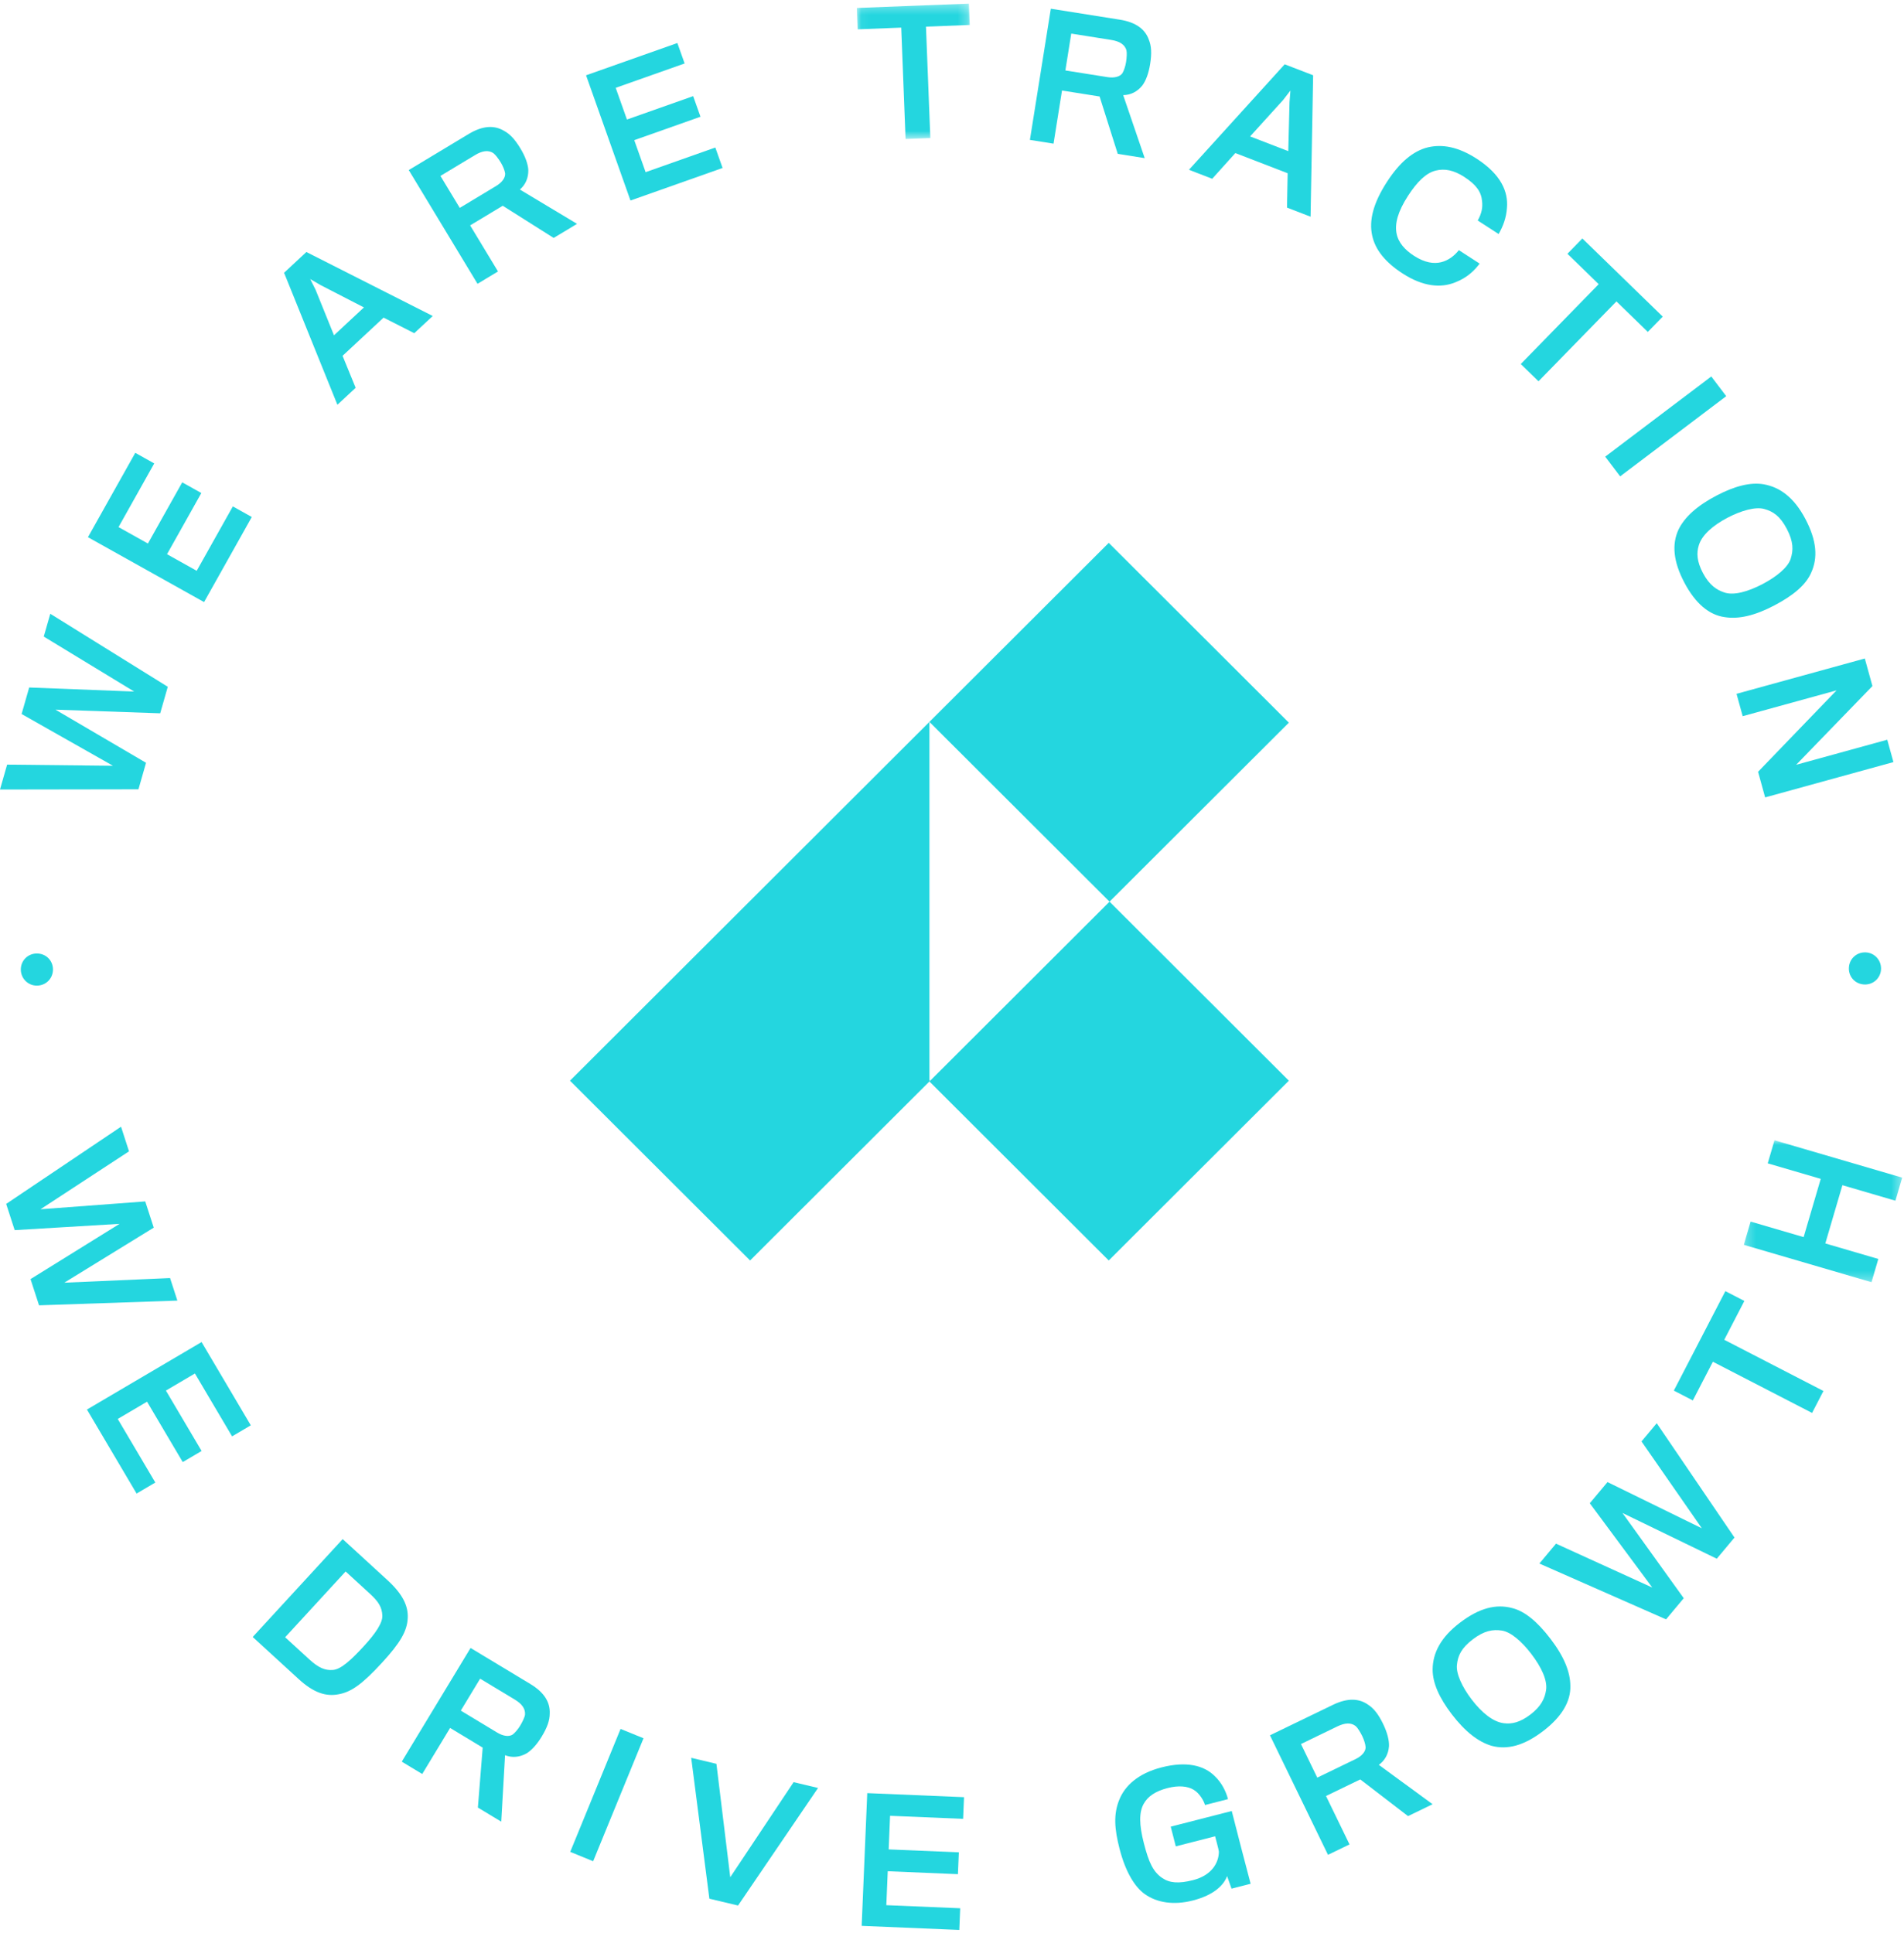 <svg width="197px" height="200px" viewBox="0 0 197 200" version="1.1" xmlns="http://www.w3.org/2000/svg" xmlns:xlink="http://www.w3.org/1999/xlink">
    <defs>
        <polygon id="path-1" points="0.056 0.322 11.741 0.322 11.741 14.332 0.056 14.332"></polygon>
        <polygon id="path-3" points="0.246 0.015 16.634 0.015 16.634 14.698 0.246 14.698"></polygon>
    </defs>
    <g id="Page-1" stroke="none" stroke-width="1" fill="none" fill-rule="evenodd">
        <g id="Homepage-V2" transform="translate(-1091, -941)">
            <g id="Group-61" transform="translate(1091, 941)">
                <polygon id="Fill-1" fill="#24D6DF" points="96.164 111.892 96.244 111.811 96.164 111.73"></polygon>
                <polygon id="Fill-2" fill="#24D6DF" points="96.164 74.689 114.8 93.289 133.354 74.769 114.718 56.167 96.163 74.688 96.163 111.892 96.164 111.891"></polygon>
                <polygon id="Fill-3" fill="#24D6DF" points="96.164 111.731 96.164 74.689 99.993 78.51 96.163 74.688 58.973 111.811 77.609 130.413 96.163 111.892 96.163 111.73"></polygon>
                <polygon id="Fill-4" fill="#24D6DF" points="114.799 93.29 96.164 111.892 96.164 111.891 96.163 111.892 114.718 130.413 133.354 111.811"></polygon>
                <polygon id="Fill-5" fill="#24D6DF" points="4.528 65.861 13.884 71.551 3.02 71.13 2.235 73.874 11.687 79.228 0.737 79.11 3.73814042e-05 81.686 14.326 81.663 15.11 78.92 5.735 73.424 16.575 73.801 17.36 71.058 5.203 63.503"></polygon>
                <polygon id="Fill-6" fill="#24D6DF" points="21.114 62.294 9.1 55.579 13.997 46.851 15.958 47.948 12.263 54.535 15.304 56.235 18.855 49.906 20.832 51.011 17.281 57.34 20.353 59.057 24.091 52.394 26.052 53.49"></polygon>
                <path d="M33.147,29.484 L32.095,28.87 L32.649,29.972 L34.557,34.691 L37.654,31.807 L33.147,29.484 Z M36.797,40.123 L34.911,41.879 L29.392,28.222 L31.699,26.074 L44.775,32.694 L42.863,34.474 L39.688,32.862 L35.444,36.814 L36.797,40.123 Z" id="Fill-7" fill="#24D6DF"></path>
                <g id="Group-60" transform="translate(0.374, 0.051)">
                    <path d="M50.669,15.79 C50.167,15.463 49.554,15.527 48.778,15.994 L45.196,18.151 C45.196,18.151 47.178,21.428 47.196,21.458 L50.956,19.193 C51.568,18.825 51.928,18.343 51.891,17.878 C51.843,17.562 51.641,17.094 51.443,16.766 C51.209,16.379 50.885,15.944 50.669,15.79 M54.288,17.532 C54.308,18.373 53.981,19.078 53.417,19.56 L59.33,23.11 L56.912,24.566 L51.643,21.238 L48.27,23.269 L51.152,28.036 L49.033,29.312 L41.919,17.545 L48.112,13.815 C49.589,12.925 50.776,12.901 51.752,13.472 C52.38,13.804 52.902,14.364 53.469,15.302 C53.991,16.166 54.257,16.941 54.288,17.532" id="Fill-8" fill="#24D6DF"></path>
                    <polygon id="Fill-10" fill="#24D6DF" points="64.859 20.696 60.263 7.74 69.71 4.4 70.461 6.516 63.33 9.036 64.493 12.317 71.345 9.895 72.102 12.027 65.25 14.449 66.425 17.762 73.638 15.212 74.389 17.327"></polygon>
                    <g id="Group-14" transform="translate(88.22, 0)">
                        <mask id="mask-2" fill="white">
                            <use xlink:href="#path-1"></use>
                        </mask>
                        <g id="Clip-13"></g>
                        <polygon id="Fill-12" fill="#24D6DF" mask="url(#mask-2)" points="7.213 2.707 7.664 14.232 5.103 14.332 4.653 2.807 0.142 2.982 0.056 0.774 11.654 0.322 11.741 2.53"></polygon>
                    </g>
                    <path d="M116.173,5.141 C116,4.567 115.49,4.222 114.595,4.08 L110.464,3.424 C110.464,3.424 109.862,7.204 109.856,7.238 L114.194,7.926 C114.899,8.039 115.486,7.903 115.758,7.523 C115.925,7.25 116.073,6.763 116.134,6.385 C116.204,5.938 116.238,5.397 116.173,5.141 M117.813,8.801 C117.285,9.457 116.58,9.785 115.838,9.791 L118.064,16.31 L115.276,15.867 L113.397,9.932 L109.508,9.314 L108.632,14.812 L106.187,14.423 L108.351,0.851 L115.493,1.985 C117.197,2.256 118.12,3.001 118.497,4.065 C118.763,4.724 118.8,5.487 118.627,6.57 C118.469,7.566 118.171,8.329 117.813,8.801" id="Fill-15" fill="#24D6DF"></path>
                    <path d="M133.048,10.525 L133.143,9.313 L132.391,10.291 L128.969,14.063 L132.919,15.586 L133.048,10.525 Z M125.049,18.445 L122.643,17.516 L132.548,6.602 L135.491,7.737 L135.226,22.37 L132.788,21.429 L132.856,17.874 L127.442,15.786 L125.049,18.445 Z" id="Fill-17" fill="#24D6DF"></path>
                    <path d="M150.162,29.176 C148.675,29.769 146.851,29.604 144.745,28.242 C143.019,27.125 141.924,25.837 141.601,24.321 C141.256,22.772 141.702,20.966 143.143,18.747 C144.441,16.747 145.818,15.586 147.336,15.199 C148.859,14.837 150.512,15.139 152.412,16.369 C154.943,18.006 155.691,19.796 155.543,21.463 C155.475,22.496 155.143,23.36 154.684,24.162 L152.52,22.761 C152.941,22.017 153.049,21.403 152.967,20.729 C152.883,19.803 152.37,19.057 151.127,18.253 C150.03,17.543 149.085,17.367 148.165,17.601 C147.172,17.85 146.256,18.75 145.317,20.195 C144.237,21.86 143.943,23.079 144.115,24.062 C144.293,25.068 145.023,25.831 145.93,26.417 C147.041,27.136 147.976,27.264 148.742,27.076 C149.484,26.892 150.102,26.421 150.568,25.831 L152.718,27.222 C152.228,27.88 151.456,28.686 150.162,29.176" id="Fill-19" fill="#24D6DF"></path>
                    <polygon id="Fill-21" fill="#24D6DF" points="166.873 31.134 158.81 39.397 156.974 37.613 165.037 29.35 161.803 26.206 163.347 24.622 171.663 32.707 170.119 34.29"></polygon>
                    <polygon id="Fill-23" fill="#24D6DF" points="165.711 47.196 176.687 38.899 178.233 40.938 167.258 49.235"></polygon>
                    <path d="M178.041,61.25 C179.023,61.58 180.496,61.162 181.993,60.378 C183.458,59.609 184.609,58.653 184.896,57.776 C185.182,56.898 185.203,56.003 184.499,54.663 C183.802,53.339 183.075,52.855 182.158,52.608 C181.28,52.361 179.814,52.756 178.364,53.516 C176.836,54.316 175.71,55.319 175.396,56.368 C175.146,57.167 175.195,58.045 175.819,59.231 C176.475,60.479 177.233,60.986 178.041,61.25 M187.014,59.22 C186.476,60.445 185.204,61.544 183.214,62.587 C181.146,63.671 179.5,64.023 178.084,63.801 C176.474,63.584 175.048,62.406 173.897,60.219 C172.755,58.047 172.587,56.268 173.297,54.736 C173.934,53.44 175.213,52.279 177.219,51.227 C179.102,50.24 180.731,49.819 182.115,50.056 C183.766,50.351 185.237,51.388 186.428,53.652 C187.602,55.886 187.731,57.665 187.014,59.22" id="Fill-25" fill="#24D6DF"></path>
                    <polygon id="Fill-27" fill="#24D6DF" points="181.527 79.801 189.649 71.375 179.937 74.048 179.298 71.734 192.572 68.08 193.359 70.931 185.467 79.077 194.893 76.483 195.533 78.797 182.259 82.451"></polygon>
                    <path d="M3.411,98.601 C4.369,98.588 5.094,99.308 5.107,100.23 C5.12,101.152 4.417,101.91 3.458,101.924 C2.535,101.937 1.792,101.199 1.779,100.277 C1.766,99.355 2.487,98.614 3.411,98.601" id="Fill-29" fill="#24D6DF"></path>
                    <polygon id="Fill-31" fill="#24D6DF" points="3.665 135.002 2.785 132.288 11.998 126.572 1.145 127.223 0.265 124.508 12.149 116.522 12.974 119.071 3.815 125.063 14.653 124.252 15.533 126.966 6.277 132.66 17.222 132.181 17.978 134.514"></polygon>
                    <polygon id="Fill-33" fill="#24D6DF" points="8.623 145.785 20.483 138.802 25.575 147.418 23.638 148.559 19.794 142.055 16.792 143.823 20.485 150.072 18.534 151.221 14.841 144.972 11.808 146.758 15.696 153.336 13.759 154.477"></polygon>
                    <path d="M37.272,170.265 C38.463,168.97 39.217,167.867 39.185,167.105 C39.148,166.245 38.802,165.668 37.903,164.845 L35.387,162.539 L29.129,169.345 L31.632,171.638 C32.57,172.497 33.261,172.8 34.085,172.728 C34.932,172.655 36.011,171.636 37.272,170.265 M30.536,173.68 L25.772,169.316 L35.083,159.191 L39.718,163.438 C41.259,164.849 41.879,166.079 41.811,167.362 C41.757,168.706 41.021,169.945 39.159,171.97 C37.143,174.161 35.995,174.999 34.686,175.239 C33.353,175.505 32.077,175.092 30.536,173.68" id="Fill-35" fill="#24D6DF"></path>
                    <path d="M53.946,177.365 C54.001,176.768 53.659,176.257 52.884,175.789 L49.304,173.63 C49.304,173.63 47.321,176.906 47.303,176.935 L51.062,179.203 C51.674,179.572 52.268,179.666 52.663,179.417 C52.921,179.226 53.242,178.831 53.44,178.503 C53.674,178.116 53.909,177.628 53.946,177.365 M54.086,181.372 C53.349,181.782 52.572,181.821 51.882,181.547 L51.488,188.423 L49.071,186.966 L49.568,180.762 L46.197,178.728 L43.313,183.493 L41.195,182.215 L48.315,170.453 L54.506,174.186 C55.983,175.077 56.556,176.114 56.505,177.241 C56.503,177.952 56.249,178.673 55.682,179.611 C55.159,180.475 54.595,181.07 54.086,181.372" id="Fill-37" fill="#24D6DF"></path>
                    <polygon id="Fill-39" fill="#24D6DF" points="58.625 191.55 63.835 178.828 66.207 179.796 60.997 192.518"></polygon>
                    <polygon id="Fill-41" fill="#24D6DF" points="75.99 197.1 73.023 196.395 71.141 181.819 73.752 182.44 75.183 194.172 81.738 184.337 84.265 184.938"></polygon>
                    <polygon id="Fill-43" fill="#24D6DF" points="88.78 199.204 89.357 185.472 99.37 185.891 99.276 188.133 91.718 187.817 91.573 191.294 98.834 191.597 98.739 193.857 91.478 193.553 91.33 197.064 98.975 197.384 98.881 199.627"></polygon>
                    <path d="M127.049,195.356 L126.589,194.055 C126.273,194.927 125.307,196 123.045,196.58 C121.07,197.086 119.328,196.814 118.07,195.915 C117.039,195.191 116.073,193.607 115.467,191.248 C114.947,189.226 114.793,187.649 115.468,186.075 C116.026,184.747 117.328,183.443 119.809,182.808 C122.392,182.146 124.2,182.599 125.314,183.714 C126.076,184.435 126.496,185.369 126.682,186.093 L124.302,186.703 C124.193,186.282 123.736,185.483 123.142,185.132 C122.502,184.74 121.562,184.657 120.432,184.947 C119.199,185.263 118.383,185.795 117.944,186.608 C117.48,187.463 117.479,188.721 117.978,190.658 C118.489,192.646 118.935,193.61 119.873,194.25 C120.637,194.772 121.576,194.855 123.079,194.47 C124.952,193.99 125.726,192.732 125.74,191.525 C125.752,191.432 125.349,189.937 125.349,189.937 L121.281,190.979 L120.757,188.94 L127.07,187.323 C127.07,187.323 127.885,190.49 128.088,191.282 C128.509,192.917 129.011,194.8 129.024,194.85 L127.049,195.356 Z" id="Fill-45" fill="#24D6DF"></path>
                    <path d="M139.897,178.539 C139.427,178.168 138.811,178.176 137.995,178.57 L134.232,180.392 C134.232,180.392 135.904,183.836 135.919,183.867 L139.871,181.955 C140.514,181.643 140.918,181.197 140.923,180.73 C140.903,180.411 140.746,179.927 140.579,179.582 C140.381,179.176 140.098,178.713 139.897,178.539 M143.341,180.604 C143.284,181.444 142.894,182.116 142.288,182.545 L147.85,186.62 L145.31,187.849 L140.368,184.054 L136.824,185.769 L139.256,190.778 L137.029,191.855 L131.024,179.489 L137.532,176.34 C139.084,175.589 140.268,175.673 141.187,176.33 C141.783,176.718 142.251,177.323 142.73,178.309 C143.171,179.217 143.363,180.013 143.341,180.604" id="Fill-47" fill="#24D6DF"></path>
                    <path d="M159.591,174.818 C159.754,173.797 159.095,172.418 158.07,171.076 C157.067,169.761 155.93,168.789 155.016,168.653 C154.101,168.517 153.213,168.646 152.007,169.563 C150.815,170.47 150.459,171.266 150.369,172.21 C150.271,173.115 150.906,174.491 151.899,175.792 C152.945,177.162 154.123,178.103 155.211,178.237 C156.042,178.349 156.902,178.155 157.969,177.343 C159.092,176.489 159.465,175.658 159.591,174.818 M156.089,166.327 C157.388,166.651 158.686,167.72 160.049,169.505 C161.464,171.359 162.087,172.92 162.104,174.35 C162.159,175.971 161.233,177.572 159.265,179.069 C157.31,180.556 155.581,181.018 153.95,180.575 C152.563,180.164 151.203,179.1 149.829,177.301 C148.541,175.613 147.852,174.08 147.855,172.678 C147.871,171.004 148.649,169.384 150.687,167.834 C152.697,166.305 154.433,165.881 156.089,166.327" id="Fill-49" fill="#24D6DF"></path>
                    <polygon id="Fill-51" fill="#24D6DF" points="179.087 159.028 177.255 161.218 167.498 156.487 173.837 165.304 172.005 167.494 158.9 161.718 160.62 159.661 170.582 164.201 164.116 155.481 165.948 153.291 175.709 158.071 169.466 149.084 171.042 147.201"></polygon>
                    <polygon id="Fill-53" fill="#24D6DF" points="178.028 138.567 188.291 143.865 187.115 146.136 176.851 140.839 174.778 144.841 172.811 143.826 178.143 133.535 180.109 134.549"></polygon>
                    <g id="Group-57" transform="translate(179.805, 117.91)">
                        <mask id="mask-4" fill="white">
                            <use xlink:href="#path-3"></use>
                        </mask>
                        <g id="Clip-56"></g>
                        <polygon id="Fill-55" fill="#24D6DF" mask="url(#mask-4)" points="15.934 6.268 10.448 4.663 8.679 10.69 14.164 12.295 13.458 14.698 0.246 10.833 0.952 8.429 6.437 10.034 8.207 4.008 2.721 2.403 3.422 0.015 16.634 3.881"></polygon>
                    </g>
                    <path d="M192.568,101.808 C191.61,101.792 190.908,101.05 190.922,100.128 C190.937,99.206 191.663,98.47 192.621,98.485 C193.545,98.499 194.265,99.259 194.251,100.181 C194.236,101.103 193.492,101.822 192.568,101.808" id="Fill-58" fill="#24D6DF"></path>
                </g>
            </g>
        </g>
    </g>
</svg>